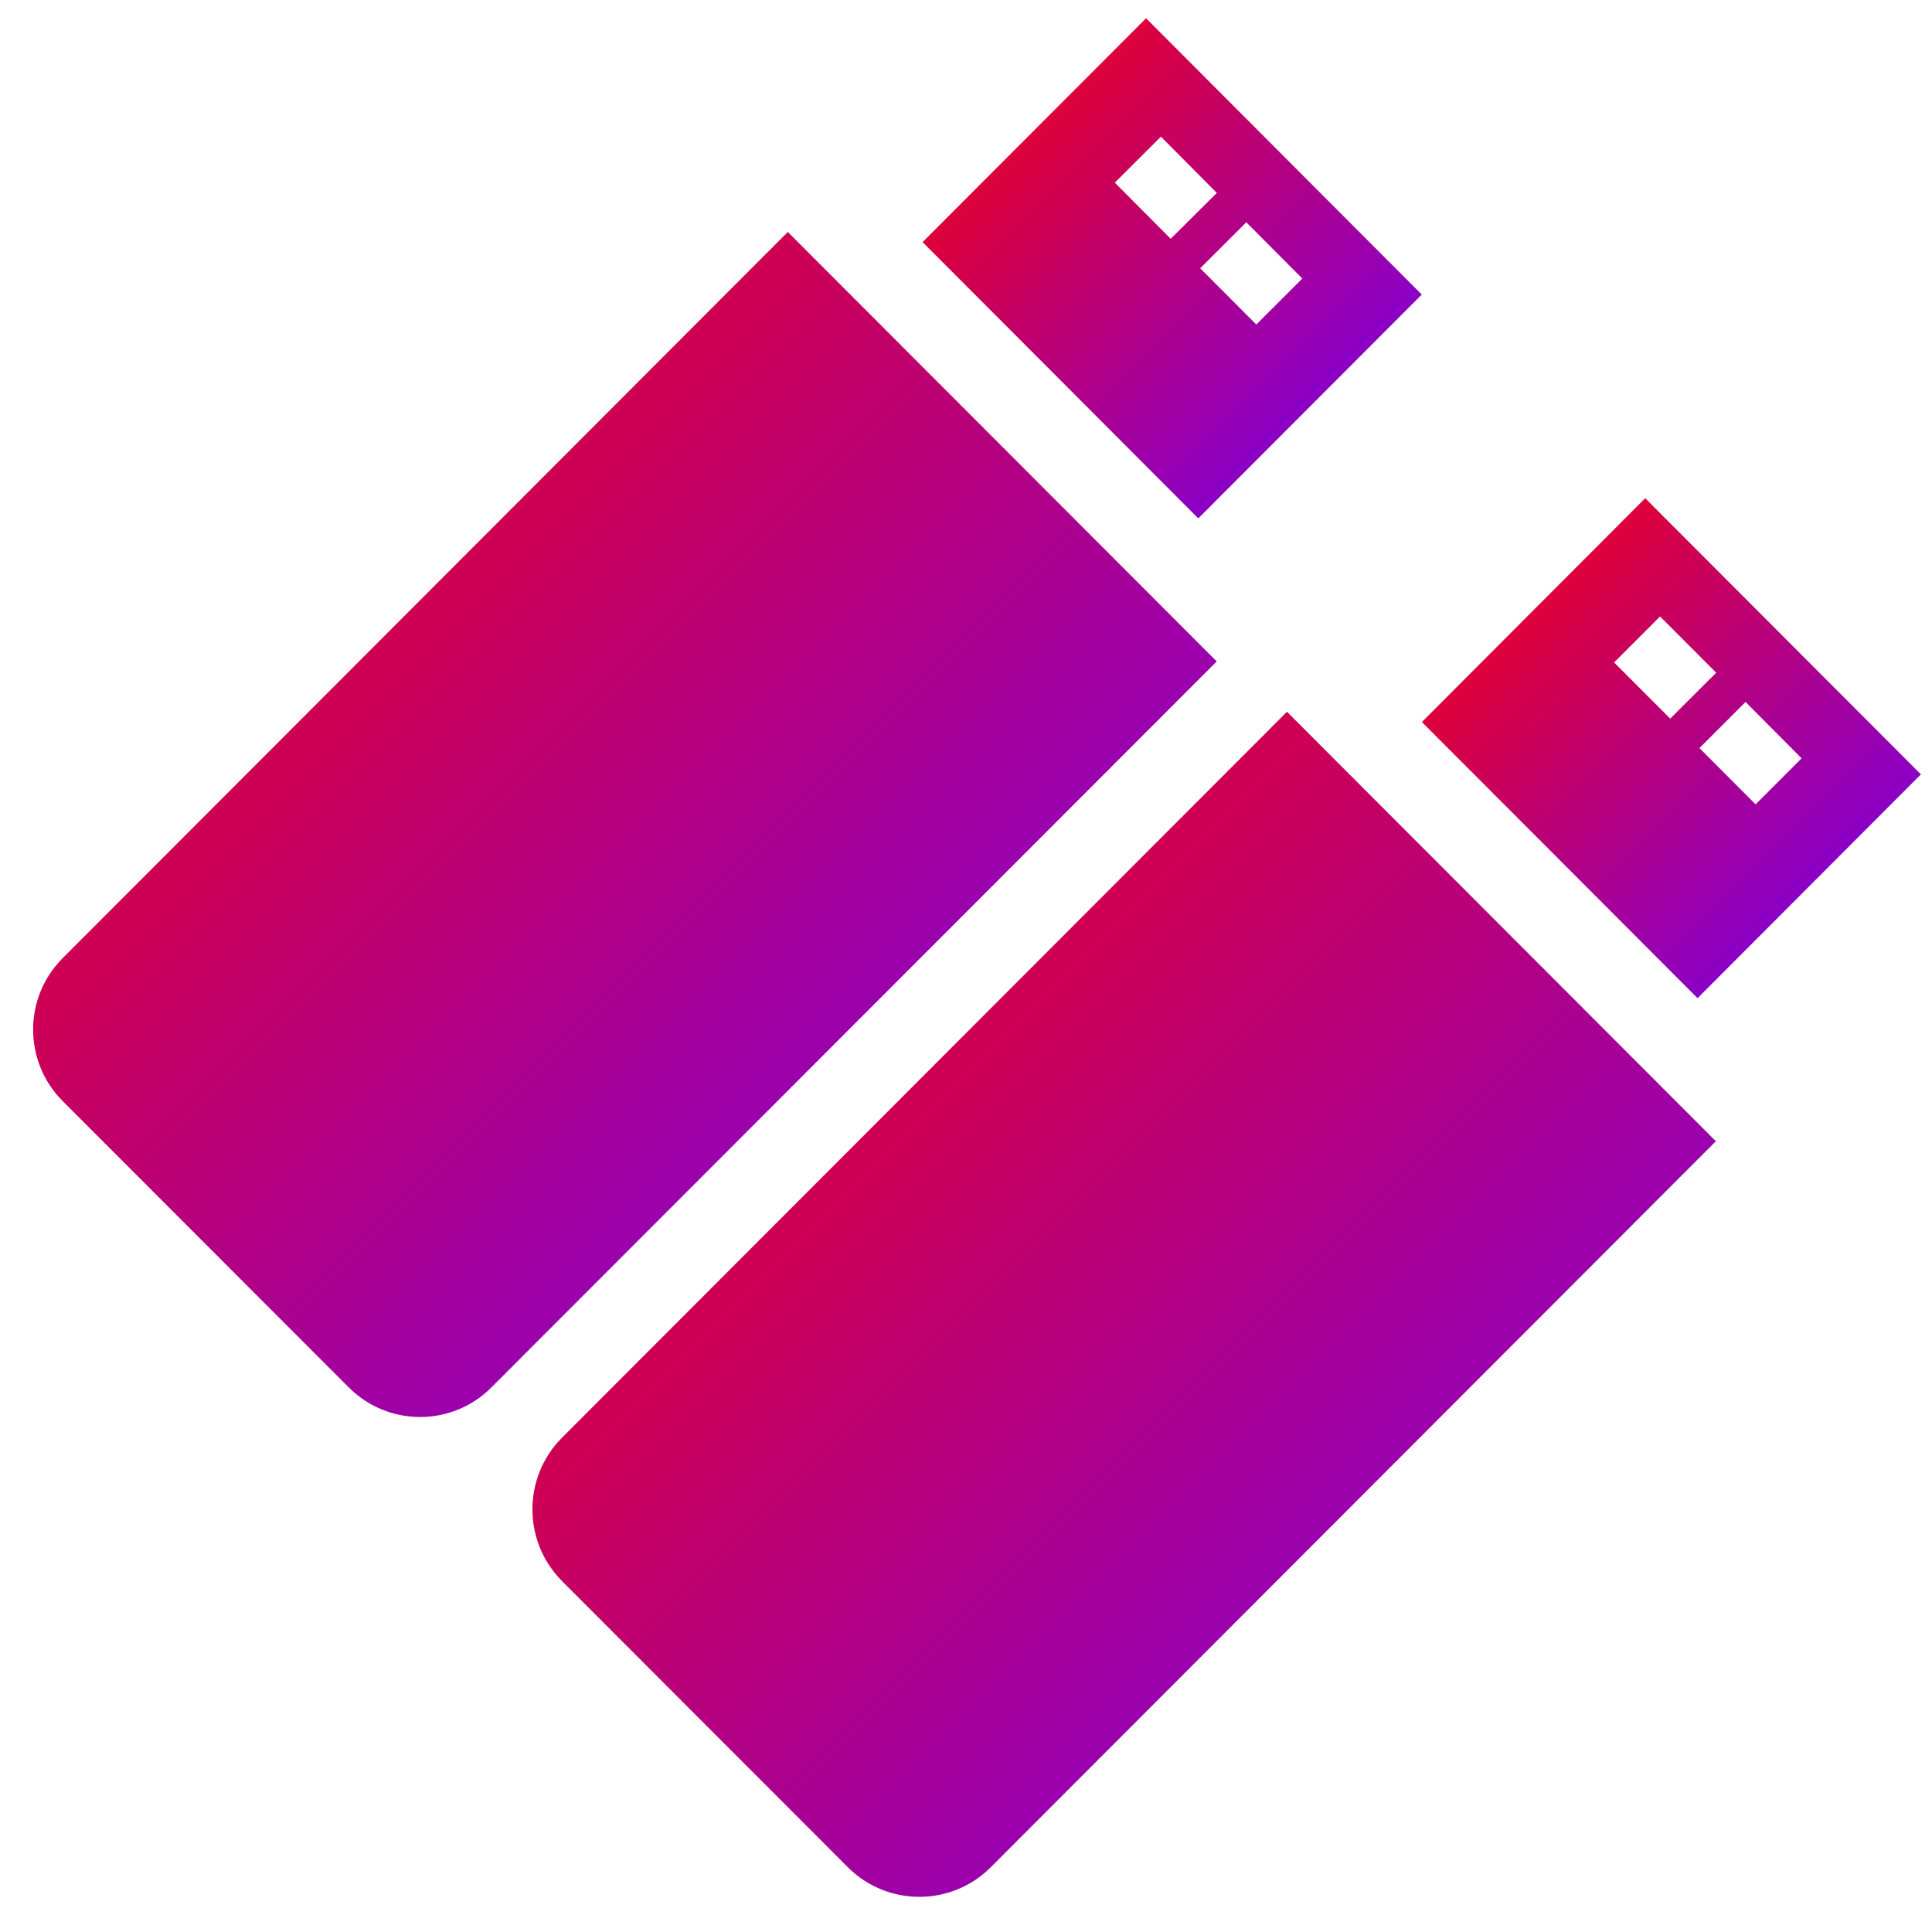 <svg xmlns="http://www.w3.org/2000/svg" xmlns:xlink="http://www.w3.org/1999/xlink" width="64" height="64" viewBox="0 0 64 64" version="1.1"><defs><linearGradient id="linear0" x1="0%" x2="100%" y1="0%" y2="100%"><stop offset="0%" style="stop-color:#ff0000; stop-opacity:1"/><stop offset="100%" style="stop-color:#6a00ff; stop-opacity:1"/></linearGradient></defs><g id="surface1"><path style=" stroke:none;fill-rule:nonzero;fill:url(#linear0);" d="M 26.098 7.684 L 2.078 31.738 C 0.77 33.043 0.77 35.168 2.078 36.477 L 11.551 45.957 C 12.859 47.27 14.98 47.266 16.281 45.957 L 40.305 21.91 Z M 26.098 7.684 "/><path style=" stroke:none;fill-rule:nonzero;fill:url(#linear0);" d="M 47.098 9.758 L 37.965 0.605 L 30.562 8.02 L 39.695 17.172 Z M 43.141 9.227 L 41.617 10.75 L 39.758 8.887 L 41.285 7.363 Z M 36.93 6.051 L 38.457 4.527 L 40.309 6.391 L 38.781 7.91 Z M 36.93 6.051 "/><path style=" stroke:none;fill-rule:nonzero;fill:url(#linear0);" d="M 42.633 23.578 L 18.613 47.629 C 17.312 48.938 17.312 51.059 18.613 52.371 L 28.086 61.855 C 29.398 63.164 31.516 63.16 32.82 61.855 L 56.84 37.805 Z M 42.633 23.578 "/><path style=" stroke:none;fill-rule:nonzero;fill:url(#linear0);" d="M 63.633 25.652 L 54.5 16.504 L 47.102 23.918 L 56.234 33.066 Z M 59.68 25.121 L 58.156 26.645 L 56.297 24.781 L 57.824 23.254 Z M 53.469 21.945 L 54.992 20.422 L 56.852 22.285 L 55.328 23.805 Z M 53.469 21.945 "/></g></svg>
